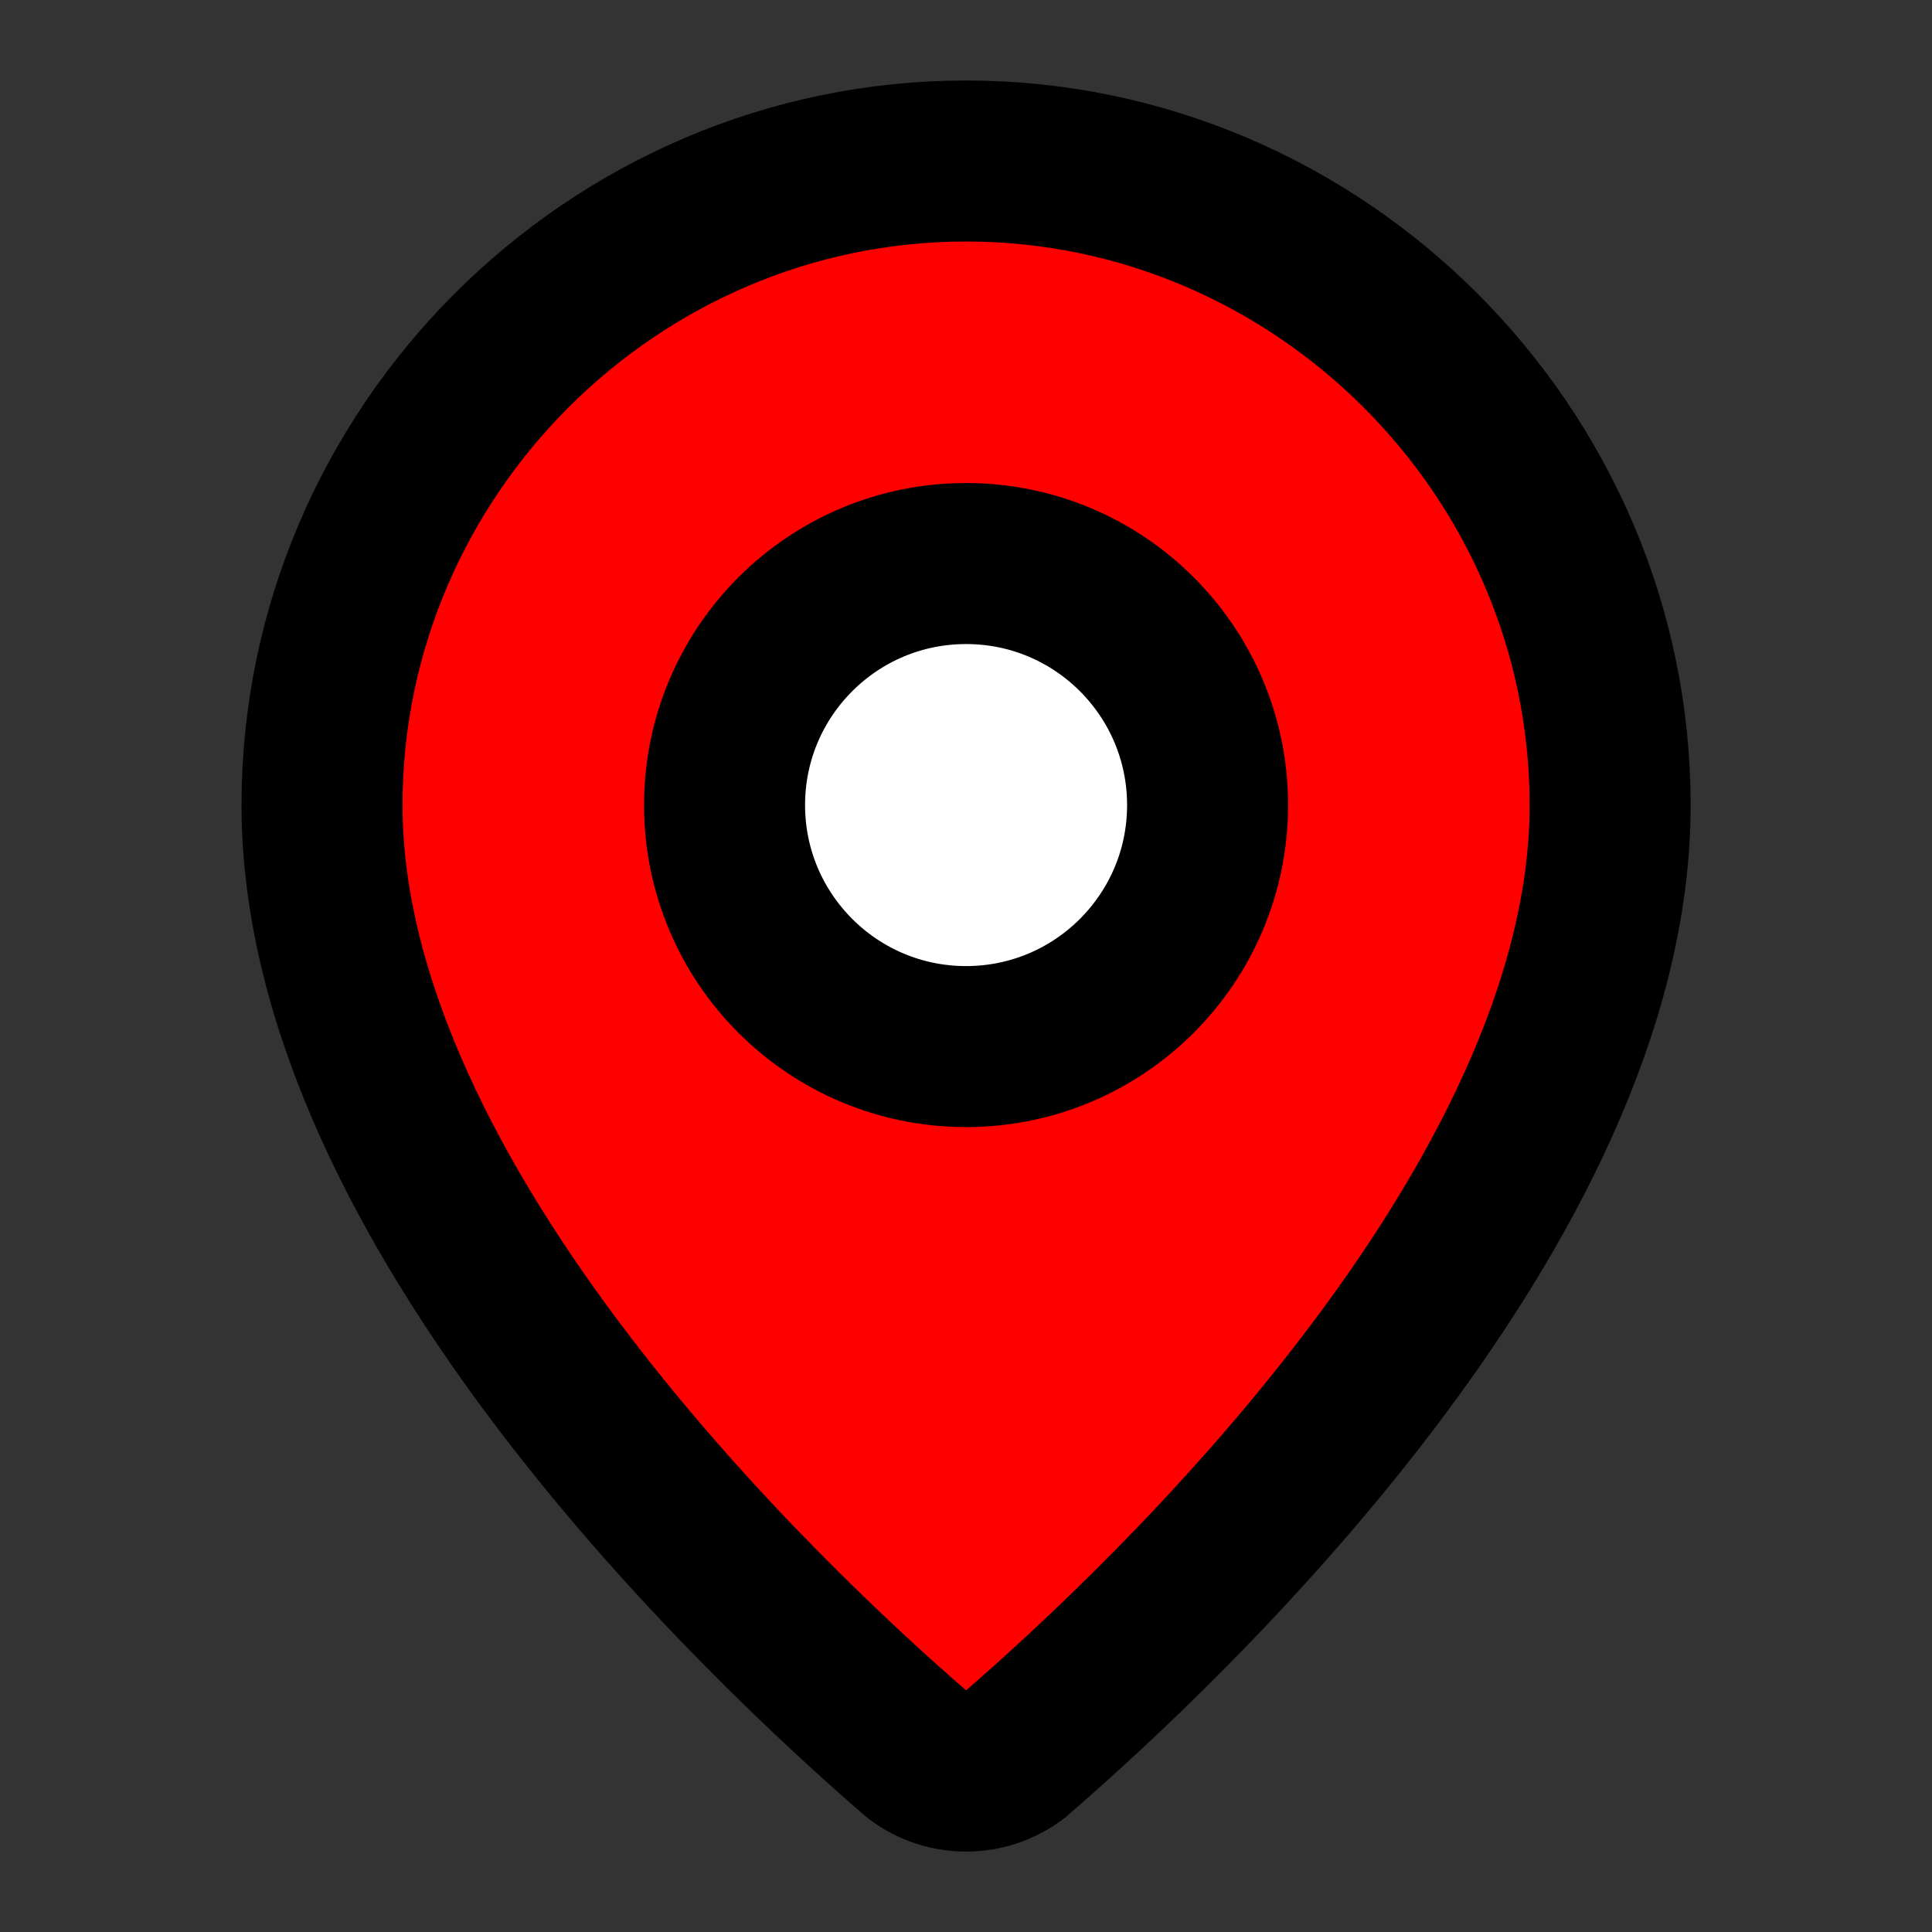 <?xml version="1.0" encoding="UTF-8" standalone="no"?>
<!DOCTYPE svg PUBLIC "-//W3C//DTD SVG 1.1//EN" "http://www.w3.org/Graphics/SVG/1.1/DTD/svg11.dtd">
<svg width="100%" height="100%" viewBox="0 0 100 100" version="1.1" xmlns="http://www.w3.org/2000/svg" xmlns:xlink="http://www.w3.org/1999/xlink" xml:space="preserve" xmlns:serif="http://www.serif.com/" style="fill-rule:evenodd;clip-rule:evenodd;stroke-linecap:round;stroke-linejoin:round;">
    <rect x="0" y="0" width="100" height="100" fill="#333333" stroke="none"/>
    <g transform="matrix(4.167,0,0,4.167,0,0)">
        <path d="M20,10C20,14.993 14.461,20.193 12.601,21.799C12.246,22.066 11.754,22.066 11.399,21.799C9.539,20.193 4,14.993 4,10C4,5.611 7.611,2 12,2C16.389,2 20,5.611 20,10ZM12,7C10.344,7 9,8.344 9,10C9,11.656 10.344,13 12,13C13.656,13 15,11.656 15,10C15,8.344 13.656,7 12,7Z" style="fill:rgb(255,0,0);"/>
        <circle cx="12" cy="10" r="3" style="fill:white;"/>
        <path d="M20,10C20,14.993 14.461,20.193 12.601,21.799C12.246,22.066 11.754,22.066 11.399,21.799C9.539,20.193 4,14.993 4,10C4,5.611 7.611,2 12,2C16.389,2 20,5.611 20,10" style="fill:none;fill-rule:nonzero;stroke:black;stroke-width:2px;"/>
        <circle cx="12" cy="10" r="3" style="fill:none;stroke:black;stroke-width:2px;"/>
    </g>
</svg>
